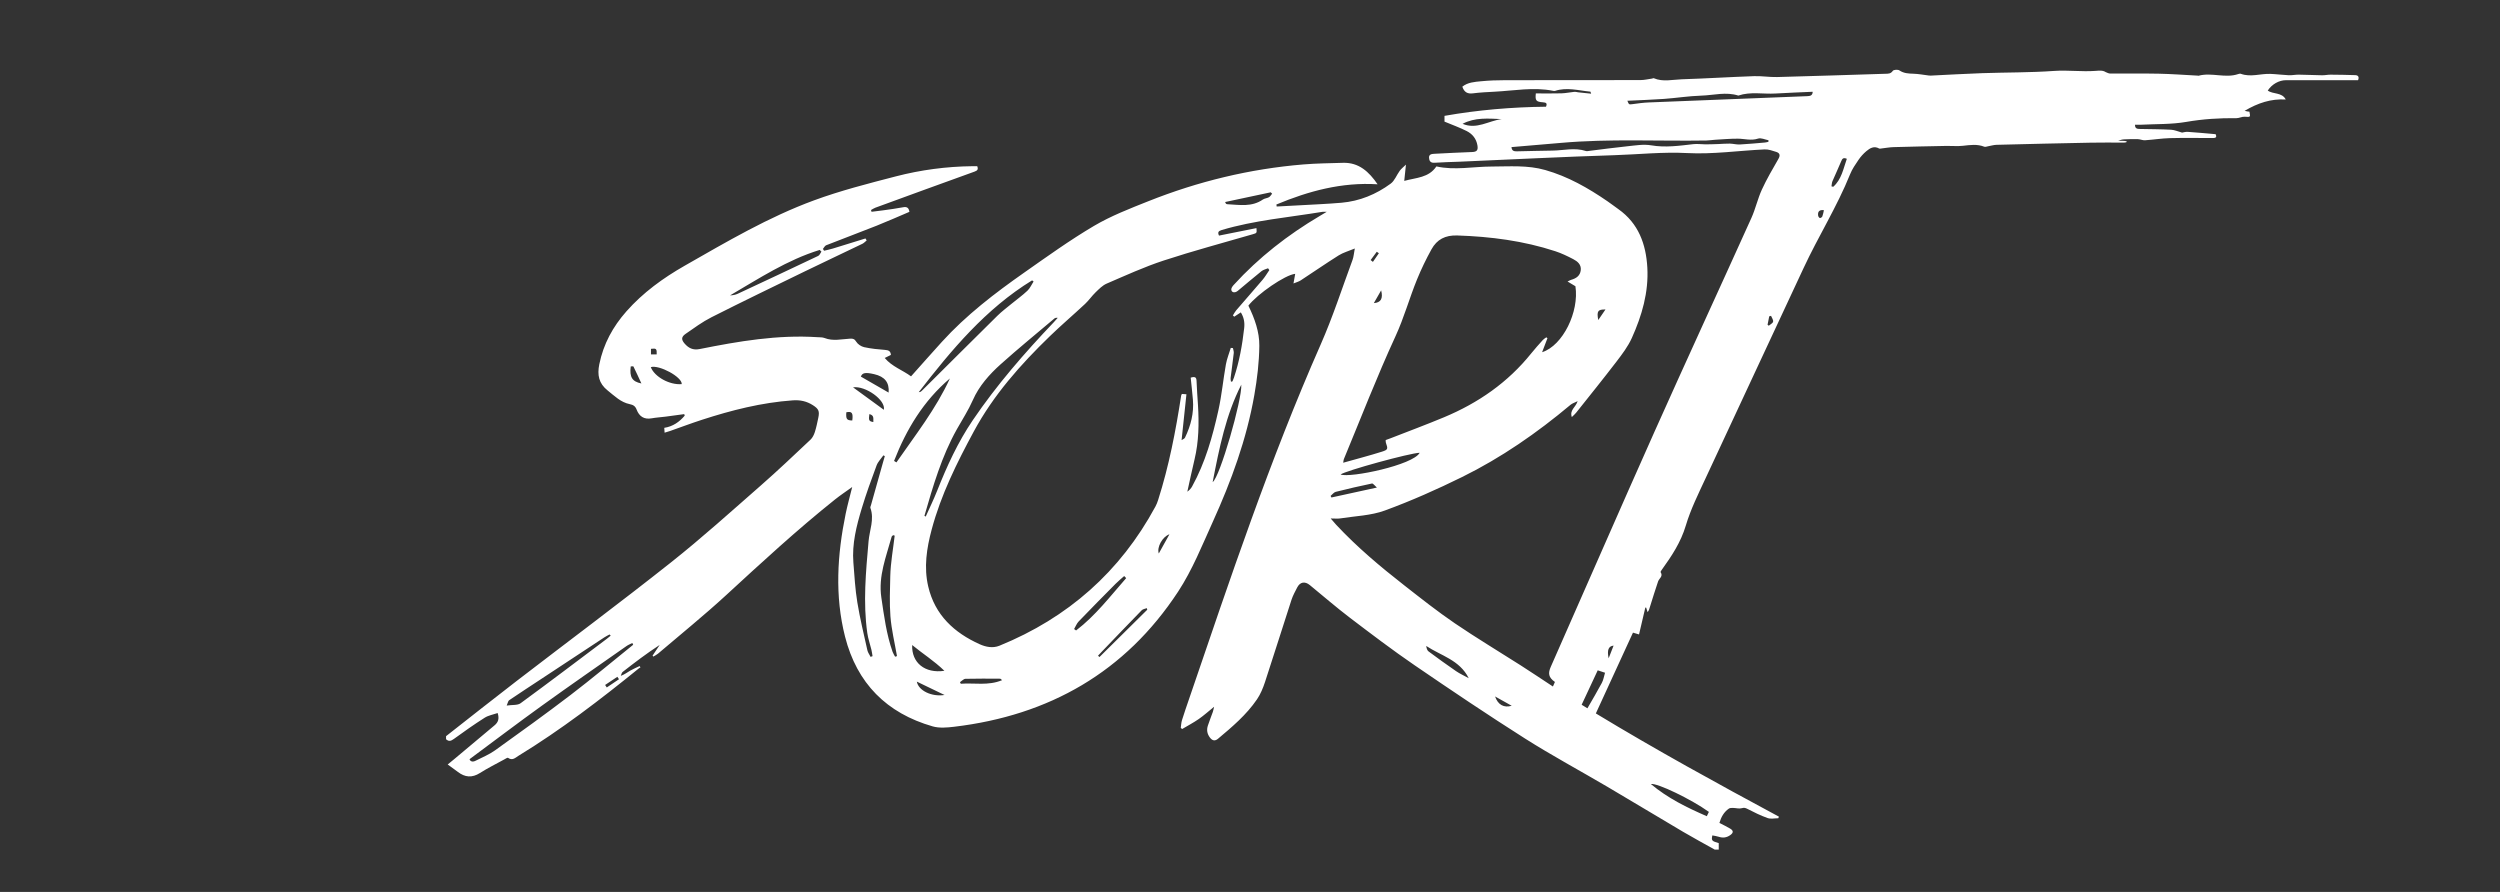 <?xml version="1.0" encoding="utf-8"?>
<!-- Generator: Adobe Illustrator 16.0.0, SVG Export Plug-In . SVG Version: 6.00 Build 0)  -->
<!DOCTYPE svg PUBLIC "-//W3C//DTD SVG 1.1 Tiny//EN" "http://www.w3.org/Graphics/SVG/1.1/DTD/svg11-tiny.dtd">
<svg version="1.1" baseProfile="tiny" id="Layer_1" xmlns="http://www.w3.org/2000/svg" xmlns:xlink="http://www.w3.org/1999/xlink"
	 x="0px" y="0px" width="575.971px" height="205.49px" viewBox="0 0 575.971 205.49" xml:space="preserve">
<rect x="0" y="0" width="575.971" height="205.49" fill="#333333" stroke="none"/>
<path fill-rule="evenodd" fill="#FFFFFF" d="M542.595,17.311c-1.886-0.06-3.773-0.097-5.661-0.107
	c-0.647-0.004-1.295,0.148-1.941,0.139c-1.796-0.026-3.592-0.121-5.388-0.143c-0.761-0.009-1.525,0.166-2.283,0.134
	c-1.422-0.06-2.838-0.256-4.26-0.31c-2.263-0.085-4.528,0.813-6.796-0.019c-0.164-0.061-0.396-0.012-0.574,0.049
	c-3.017,1.042-6.141-0.428-9.165,0.393c-0.07,0.019-0.153-0.021-0.23-0.024c-2.987-0.155-5.973-0.383-8.961-0.445
	c-3.729-0.078-7.463-0.008-11.194-0.035c-0.361-0.002-0.721-0.234-1.081-0.359c0.005-0.002,0.011-0.006,0.016-0.008
	c-0.3-0.156-0.643-0.367-1.687-0.291c-0.199,0.015-0.396,0.029-0.591,0.044c-3.186,0.243-6.356-0.216-9.564,0.013
	c-5.5,0.393-11.032,0.325-16.548,0.514c-3.956,0.135-7.908,0.374-11.862,0.563c-0.151,0.007-0.306-0.005-0.456-0.023
	c-1.188-0.143-2.372-0.376-3.563-0.411c-1.142-0.034-2.2-0.082-3.209-0.768c-0.348-0.236-1.331-0.164-1.52,0.112
	c-0.478,0.7-1.075,0.65-1.719,0.67c-8.314,0.258-16.628,0.538-24.943,0.753c-1.762,0.045-3.534-0.269-5.294-0.206
	c-5.553,0.196-11.101,0.543-16.654,0.723c-2.139,0.069-4.32,0.654-6.435-0.242c-0.113-0.048-0.289,0.063-0.438,0.083
	c-0.876,0.121-1.754,0.338-2.632,0.341c-10.418,0.024-20.837,0.004-31.255,0.026c-1.825,0.003-3.657,0.067-5.472,0.245
	c-1.505,0.147-3.073,0.24-4.329,1.247c0.426,1.271,1.182,1.698,2.428,1.539c1.655-0.211,3.329-0.294,4.997-0.379
	c4.487-0.228,8.965-1.108,13.47-0.206c0.148,0.03,0.321,0.064,0.457,0.02c2.738-0.901,5.439-0.078,8.151,0.173
	c0.029,0.003,0.048,0.124,0.175,0.47c-1.081-0.113-2.04-0.212-2.999-0.316c-0.291-0.032-0.587-0.138-0.871-0.11
	c-0.994,0.097-1.982,0.317-2.978,0.346c-1.971,0.057-3.944,0.017-5.898,0.017c-0.174,1.646,0.035,1.923,1.66,2.049
	c0.698,0.054,1.026,0.21,0.684,1.015c-7.861,0.087-15.656,0.742-23.386,2.108c0,0.566,0,1.024,0,1.327
	c1.771,0.74,3.489,1.353,5.106,2.168c1.322,0.667,2.232,1.768,2.487,3.328c0.167,1.019-0.084,1.477-1.217,1.508
	c-2.912,0.081-5.819,0.281-8.73,0.408c-0.648,0.028-1.246,0.144-1.209,0.909c0.034,0.69,0.32,1.223,1.244,1.157
	c1.898-0.135,3.806-0.16,5.708-0.242c11.922-0.513,23.841-1.127,35.767-1.503c5.59-0.176,11.141-0.787,16.791-0.487
	c5.902,0.312,11.864-0.567,17.804-0.844c0.884-0.042,1.808,0.295,2.676,0.572c0.827,0.264,0.981,0.778,0.505,1.609
	c-1.33,2.323-2.695,4.642-3.81,7.071c-0.963,2.1-1.456,4.415-2.406,6.521c-7.426,16.448-14.994,32.831-22.354,49.307
	c-8.042,18-15.899,36.083-23.872,54.114c-0.652,1.475-0.57,2.434,0.951,3.498c-0.139,0.314-0.282,0.641-0.461,1.049
	c-2.531-1.664-4.946-3.287-7.397-4.855c-5.071-3.242-10.246-6.332-15.219-9.719c-4.01-2.732-7.825-5.756-11.652-8.746
	c-5.518-4.309-10.875-8.809-15.665-13.939c-0.376-0.402-0.725-0.832-1.266-1.455c0.957,0,1.59,0.082,2.193-0.014
	c3.443-0.547,7.063-0.639,10.28-1.818c6.069-2.223,12.014-4.865,17.816-7.725c9.025-4.448,17.258-10.167,24.968-16.634
	c0.39-0.326,0.923-0.481,1.638-0.841c-0.455,1.444-1.894,2.02-1.345,3.669c0.4-0.398,0.73-0.668,0.99-0.995
	c3.118-3.924,6.271-7.822,9.317-11.802c1.31-1.712,2.649-3.483,3.525-5.43c2.314-5.136,3.892-10.523,3.566-16.227
	c-0.306-5.366-2.018-10.159-6.658-13.439c-0.856-0.605-1.688-1.249-2.552-1.842c-4.436-3.047-9.069-5.685-14.297-7.178
	c-4.085-1.167-8.238-0.814-12.39-0.804c-4.259,0.011-8.519,0.915-12.705-0.029c-1.762,2.635-4.615,2.561-7.403,3.337
	c0.134-1.277,0.243-2.313,0.394-3.755c-0.612,0.599-1.087,0.957-1.426,1.416c-0.722,0.978-1.165,2.289-2.088,2.967
	c-3.36,2.473-7.157,4.043-11.351,4.404c-3.367,0.29-6.748,0.42-10.125,0.615c-1.597,0.092-3.195,0.17-4.793,0.254
	c-0.021-0.155-0.043-0.31-0.064-0.464c7.424-3.099,15.07-5.176,23.316-4.655c-1.994-2.896-4.307-5.063-7.99-4.947
	c-3.029,0.095-6.066,0.12-9.084,0.369c-12.354,1.02-24.286,3.908-35.788,8.494c-4.247,1.693-8.57,3.363-12.486,5.674
	c-5.543,3.272-10.794,7.053-16.073,10.755c-6.784,4.759-13.361,9.789-18.966,15.957c-2.399,2.64-4.755,5.317-7.104,7.946
	c-1.918-1.433-4.365-2.22-6.064-4.234c0.567-0.28,1.006-0.497,1.424-0.704c-0.067-0.885-0.54-1.094-1.321-1.153
	c-1.62-0.124-3.251-0.284-4.833-0.632c-0.688-0.151-1.479-0.672-1.833-1.261c-0.386-0.642-0.771-0.737-1.376-0.705
	c-1.974,0.104-3.95,0.632-5.918-0.142c-0.488-0.192-1.071-0.157-1.613-0.193c-9.207-0.604-18.205,0.944-27.168,2.732
	c-1.545,0.308-2.559-0.223-3.468-1.267c-0.79-0.907-0.767-1.542,0.228-2.229c1.946-1.344,3.871-2.77,5.971-3.832
	c7.099-3.588,14.264-7.047,21.418-10.526c4.433-2.155,8.896-4.249,13.335-6.391c0.371-0.179,0.666-0.515,0.996-0.778
	c-0.091-0.152-0.183-0.304-0.274-0.456c-2.504,0.776-5.005,1.56-7.513,2.322c-0.667,0.202-1.353,0.34-2.03,0.508
	c-0.086-0.14-0.172-0.28-0.259-0.419c0.246-0.289,0.434-0.721,0.745-0.843c3.861-1.522,7.752-2.968,11.608-4.5
	c2.554-1.015,5.065-2.137,7.573-3.201c-0.149-0.966-0.6-1.219-1.472-1.05c-1.523,0.296-3.067,0.488-4.604,0.708
	c-0.882,0.126-1.769,0.222-2.654,0.332c-0.04-0.137-0.08-0.273-0.119-0.41c0.334-0.181,0.652-0.407,1.006-0.536
	c7.615-2.785,15.23-5.57,22.859-8.315c0.67-0.241,0.883-0.519,0.608-1.244c-0.362,0-0.746-0.004-1.129,0
	c-5.973,0.068-11.873,0.851-17.633,2.348c-6.339,1.646-12.722,3.27-18.855,5.527c-10.476,3.856-20.1,9.527-29.768,15.045
	c-4.984,2.845-9.606,6.188-13.436,10.519c-3.118,3.525-5.297,7.509-6.248,12.184c-0.505,2.482-0.135,4.416,1.924,6.054
	c1.585,1.261,3.02,2.725,5.085,3.144c0.799,0.162,1.285,0.462,1.586,1.253c0.594,1.563,1.704,2.33,3.459,2.013
	c1.068-0.192,2.16-0.251,3.238-0.39c1.425-0.183,2.848-0.385,4.271-0.578c0.038,0.116,0.075,0.232,0.113,0.348
	c-1.227,1.449-2.716,2.501-4.713,2.813c0.027,0.377,0.048,0.674,0.08,1.115c0.486-0.15,0.884-0.26,1.273-0.396
	c2.453-0.861,4.886-1.78,7.358-2.582c6.811-2.209,13.718-3.96,20.902-4.472c1.721-0.123,3.212,0.208,4.632,1.119
	c1.321,0.849,1.57,1.368,1.239,2.918c-0.235,1.101-0.45,2.212-0.796,3.279c-0.204,0.628-0.53,1.303-1,1.744
	c-3.768,3.54-7.512,7.111-11.4,10.515c-6.872,6.016-13.658,12.15-20.812,17.816c-11.696,9.266-23.671,18.178-35.5,27.273
	c-5.451,4.191-10.836,8.467-16.251,12.705c0,0.232,0,0.467,0,0.699c0.627,0.592,1.137,0.424,1.809-0.064
	c2.321-1.688,4.669-3.346,7.091-4.883c0.866-0.549,1.97-0.727,2.992-1.082c0.419,1.336,0.112,2.143-0.729,2.842
	c-3.079,2.557-6.135,5.141-9.202,7.713c-0.445,0.375-0.898,0.738-1.581,1.297c0.844,0.615,1.605,1.146,2.34,1.711
	c1.641,1.262,3.265,1.41,5.084,0.258c1.799-1.141,3.717-2.094,5.587-3.119c0.294-0.162,0.76-0.477,0.901-0.375
	c1.005,0.715,1.677-0.033,2.397-0.475c9.772-5.969,18.832-12.918,27.711-20.119c0.12-0.098,0.26-0.17,0.391-0.254
	c-0.064-0.1-0.128-0.201-0.192-0.301c-0.714,0.344-1.453,0.645-2.137,1.041c-0.696,0.404-1.338,0.9-2.208,1.219
	c0.143-0.309,0.202-0.725,0.44-0.912c2.752-2.15,5.531-4.266,8.53-6.219c-0.547,0.82-1.095,1.643-1.642,2.463
	c0.059,0.074,0.117,0.148,0.176,0.223c0.36-0.223,0.756-0.402,1.075-0.674c5.232-4.461,10.591-8.787,15.649-13.438
	c8.213-7.553,16.405-15.121,25.132-22.084c1.235-0.986,2.558-1.859,3.962-2.873c-0.527,2.137-1.092,4.139-1.509,6.17
	c-1.935,9.422-2.535,18.879-0.143,28.303c2.729,10.752,9.583,17.631,20.197,20.68c1.54,0.441,3.33,0.275,4.967,0.08
	c21.866-2.611,39.41-12.594,51.572-31.125c3.274-4.99,5.537-10.674,8.018-16.148c4.24-9.354,7.76-18.98,9.54-29.136
	c0.656-3.737,1.109-7.553,1.153-11.339c0.038-3.218-1.083-6.319-2.521-9.268c2.046-2.659,8.479-7.111,10.785-7.327
	c-0.119,0.669-0.23,1.287-0.396,2.217c0.639-0.267,1.205-0.41,1.666-0.711c2.926-1.91,5.797-3.904,8.754-5.761
	c1.021-0.642,2.239-0.97,3.708-1.584c-0.218,1.138-0.259,1.917-0.517,2.617c-2.407,6.511-4.542,13.144-7.338,19.485
	c-11.729,26.6-20.921,54.133-30.301,81.598c-0.564,1.652-1.142,3.303-1.66,4.969c-0.176,0.564-0.19,1.182-0.279,1.773
	c0.105,0.088,0.21,0.178,0.315,0.268c1.279-0.762,2.604-1.455,3.825-2.301c1.181-0.818,2.254-1.793,3.535-2.828
	c-0.107,0.451-0.163,0.828-0.287,1.182c-0.372,1.063-0.802,2.104-1.148,3.172c-0.315,0.975-0.176,1.867,0.472,2.736
	c0.585,0.783,1.21,0.83,1.861,0.285c3.28-2.75,6.56-5.521,8.99-9.09c0.813-1.193,1.39-2.596,1.845-3.979
	c2.072-6.301,4.045-12.631,6.098-18.938c0.322-0.988,0.84-1.918,1.317-2.85c0.657-1.285,1.771-1.484,2.913-0.551
	c3.068,2.508,6.064,5.113,9.217,7.512c4.914,3.738,9.838,7.479,14.932,10.965c8.393,5.744,16.837,11.424,25.425,16.871
	c6.191,3.926,12.666,7.402,18.989,11.123c5.823,3.428,11.603,6.93,17.423,10.363c2.4,1.414,4.857,2.734,7.288,4.098
	c0.311,0,0.622,0,0.933,0c0-0.498,0-0.998,0-1.484c-1.634-0.486-1.716-0.586-1.476-1.777c0.492,0.1,1,0.156,1.475,0.313
	c0.955,0.314,1.794,0.217,2.642-0.375c0.792-0.551,0.756-1.037,0.016-1.492c-0.783-0.48-1.629-0.863-2.504-1.318
	c0.39-1.334,1.021-2.508,2.188-3.307c0.25-0.172,0.661-0.154,0.997-0.15c0.652,0.01,1.353,0.238,1.941,0.064
	c0.549-0.162,0.85-0.092,1.336,0.16c1.512,0.783,3.052,1.543,4.652,2.109c0.731,0.258,1.631,0.043,2.455,0.043
	c0.046-0.123,0.092-0.246,0.138-0.369c-14.207-7.643-28.35-15.398-42.174-23.781c2.893-6.295,5.724-12.457,8.553-18.613
	c0.562,0.168,1.022,0.305,1.396,0.416c0.501-2.141,0.976-4.164,1.449-6.188c0.065,0.004,0.131,0.008,0.196,0.012
	c0.109,0.348,0.22,0.693,0.329,1.041c0.339-0.424,0.419-0.834,0.543-1.23c0.614-1.957,1.212-3.918,1.877-5.857
	c0.238-0.693,1.215-1.162,0.58-2.121c-0.061-0.092,0.162-0.404,0.292-0.586c2.265-3.148,4.364-6.307,5.509-10.15
	c1.122-3.768,2.912-7.352,4.577-10.939c7.48-16.125,15.042-32.211,22.53-48.332c3.398-7.316,7.724-14.17,10.746-21.676
	c0.473-1.175,1.214-2.257,1.935-3.312c0.498-0.729,1.109-1.413,1.784-1.982c0.837-0.706,1.776-1.299,2.963-0.64
	c0.166,0.092,0.44,0.005,0.662-0.02c0.883-0.097,1.763-0.267,2.646-0.292c4.074-0.117,8.149-0.2,12.225-0.28
	c1.254-0.024,2.521,0.112,3.76-0.026c1.67-0.187,3.306-0.438,4.938,0.211c0.246,0.098,0.596-0.054,0.896-0.105
	c0.641-0.109,1.277-0.314,1.919-0.331c7.228-0.184,14.455-0.359,21.684-0.494c2.524-0.047,5.05-0.023,7.576-0.014
	c1.003-0.009,1.151-0.417-0.356-0.417c-0.296,0-0.592,0-0.888,0c0.455-0.169,0.906-0.313,1.362-0.335
	c1.07-0.051,2.145-0.076,3.215-0.044c0.54,0.016,1.083,0.29,1.612,0.255c1.934-0.128,3.858-0.441,5.791-0.493
	c3.225-0.085,6.452-0.027,9.679-0.021c0.646,0.001,1.222-0.019,0.807-0.888c-2.168-0.187-4.292-0.39-6.419-0.536
	c-0.491-0.034-0.996,0.128-1.31,0.174c-0.916-0.25-1.707-0.616-2.515-0.66c-2.364-0.127-4.736-0.128-7.104-0.177
	c-0.612-0.013-1.242,0.001-1.224-0.975c0.487,0,0.912,0.02,1.336-0.003c3.49-0.184,7.035-0.056,10.455-0.649
	c3.859-0.669,7.69-0.908,11.575-0.862c0.631,0.008,1.273-0.372,1.896-0.333c1.357,0.084,1.354,0.148,1.106-1.167
	c-0.144-0.015-0.298-0.025-0.449-0.047c-0.121-0.018-0.241-0.05-0.664-0.142c3.085-1.825,6.065-2.803,9.48-2.616
	c-0.897-1.714-2.913-1.145-4.148-2.059c0.938-1.448,2.601-2.384,4.183-2.385c4.237,0,8.475,0,12.712,0c1.314,0,2.63,0,3.911,0
	C543.589,17.672,543.263,17.332,542.595,17.311z M188.852,57.58c0.131,0.131,0.262,0.262,0.394,0.394
	c-0.243,0.335-0.411,0.826-0.738,0.981c-6.157,2.93-12.331,5.826-18.51,8.709c-0.544,0.254-1.151,0.373-1.798,0.39
	C174.885,64.149,181.375,59.877,188.852,57.58z M145.313,84.424c0.208,0,0.579-0.075,0.622,0.011
	c0.634,1.283,1.225,2.587,1.838,3.911C145.649,87.92,145.008,86.904,145.313,84.424z M149.975,80.367
	c1.232-0.156,1.37-0.03,1.319,1.277c-0.407,0-0.817,0-1.319,0C149.975,81.236,149.975,80.802,149.975,80.367z M149.934,84.585
	c1.918-0.594,7.234,2.267,7.133,3.91C154.27,88.745,150.794,86.815,149.934,84.585z M117.292,161.332
	c2.505-1.695,5.04-3.348,7.564-5.012c4.797-3.164,9.592-6.33,14.392-9.488c0.378-0.25,0.793-0.443,1.19-0.664
	c0.086,0.094,0.171,0.188,0.257,0.281c-0.294,0.242-0.58,0.494-0.884,0.723c-6.611,4.967-13.2,9.965-19.873,14.846
	c-0.7,0.512-1.901,0.34-3.204,0.535C117.014,161.918,117.061,161.488,117.292,161.332z M139.795,158.381
	c-0.128-0.191-0.256-0.383-0.384-0.574c0.94-0.627,1.881-1.254,2.822-1.883c0.125,0.188,0.25,0.373,0.375,0.561
	C141.671,157.115,140.733,157.748,139.795,158.381z M131.438,160.129c-5.71,4.359-11.543,8.559-17.385,12.742
	c-1.374,0.984-2.985,1.641-4.507,2.408c-0.669,0.338-1.2,0.152-1.37-0.371c5.626-4.17,11.126-8.34,16.726-12.371
	c6.431-4.631,12.949-9.143,19.438-13.693c0.41-0.287,0.892-0.471,1.34-0.705c0.066,0.135,0.133,0.27,0.2,0.404
	C141.072,152.414,136.341,156.385,131.438,160.129z M292.758,44.306c0.109,0.107,0.217,0.215,0.326,0.322
	c-0.24,0.276-0.432,0.637-0.732,0.809c-0.43,0.245-1.004,0.257-1.402,0.534c-2.536,1.763-5.359,1.227-8.136,1.083
	c-0.113-0.006-0.232-0.038-0.332-0.09c-0.055-0.029-0.074-0.126-0.231-0.419C285.798,45.789,289.278,45.047,292.758,44.306z
	 M243.683,73.228c-0.288,0.324-0.567,0.656-0.866,0.97c-6.76,7.101-13.181,14.476-18.699,22.61
	c-3.447,5.081-5.965,10.606-8.219,16.282c-0.796,2.004-1.744,3.947-2.622,5.92c-0.1-0.057-0.2-0.111-0.299-0.168
	c1.98-6.857,3.968-13.718,7.495-19.99c1.248-2.218,2.629-4.333,3.668-6.693c1.421-3.229,3.792-5.896,6.398-8.234
	c4.015-3.603,8.202-7.014,12.321-10.501C243.049,73.265,243.285,73.163,243.683,73.228z M237.782,64.592
	c0.114,0.086,0.228,0.172,0.342,0.259c-0.465,0.718-0.815,1.557-1.419,2.128c-1.15,1.088-2.453,2.014-3.678,3.024
	c-1.1,0.906-2.249,1.765-3.26,2.763c-5.832,5.754-11.629,11.543-17.441,17.317c-0.153,0.152-0.338,0.27-0.65,0.256
	C219.231,80.589,227.09,71.152,237.782,64.592z M218.845,87.193c-3.215,7.026-7.968,13.049-12.318,19.336
	c-0.182-0.113-0.365-0.225-0.548-0.336C208.82,98.907,212.765,92.347,218.845,87.193z M201.395,86.202
	c2.451,0.564,3.527,1.92,3.334,4.244c-2.179-1.254-4.278-2.462-6.397-3.682C198.656,85.886,199.353,85.732,201.395,86.202z
	 M196.358,96.876c-1.285-0.024-1.492-0.324-1.375-1.89C196.266,94.71,196.578,95.117,196.358,96.876z M203.631,94.415
	c-2.38-1.735-4.709-3.434-7.102-5.178C199.379,88.822,204.105,92.164,203.631,94.415z M201.206,97.236
	c-1.012-0.175-1.112-0.369-0.917-1.828C201.474,95.67,201.162,96.511,201.206,97.236z M200.53,117.025
	c0.945,2.613-0.202,5.121-0.423,7.662c-0.615,7.053-1.294,14.096-0.292,21.162c0.184,1.297,0.637,2.555,0.946,3.836
	c0.118,0.488,0.177,0.99,0.263,1.486c-0.149,0.055-0.299,0.111-0.448,0.166c-0.254-0.51-0.625-0.992-0.745-1.531
	c-0.814-3.67-1.707-7.328-2.313-11.033c-0.494-3.021-0.664-6.102-0.908-9.16c-0.344-4.303,0.704-8.422,1.927-12.479
	c1.007-3.34,2.198-6.629,3.416-9.898c0.318-0.854,1.038-1.557,1.573-2.329c0.108,0.06,0.217,0.12,0.325,0.18
	c-0.136,0.468-0.275,0.936-0.408,1.405c-0.924,3.285-1.848,6.572-2.77,9.859C200.609,116.576,200.463,116.842,200.53,117.025z
	 M206.223,151.297c-0.196-0.371-0.443-0.727-0.58-1.117c-1.422-4.059-1.97-8.293-2.594-12.52c-0.729-4.941,1.121-9.404,2.368-13.984
	c0.04-0.148,0.229-0.254,0.348-0.379c0.12,0.037,0.239,0.074,0.358,0.109c-0.358,3.107-0.937,6.209-1.014,9.322
	c-0.076,3.08-0.198,6.189,0.034,9.256c0.234,3.08,0.987,6.119,1.512,9.176C206.512,151.205,206.367,151.252,206.223,151.297z
	 M217.577,154.547c-4.505,0.66-7.586-1.875-7.422-5.938C212.587,150.617,215.208,152.24,217.577,154.547z M211.227,157.037
	c2.065,0.996,4.073,1.965,6.386,3.08C214.588,160.592,211.572,159.061,211.227,157.037z M221.352,157.529
	c-0.061-0.123-0.123-0.244-0.184-0.367c0.42-0.27,0.834-0.76,1.262-0.771c2.672-0.07,5.347-0.037,8.021-0.025
	c0.083,0.002,0.167,0.131,0.415,0.338C227.674,158.039,224.469,157.289,221.352,157.529z M247.915,145.252
	c-0.152-0.109-0.303-0.219-0.455-0.328c0.349-0.592,0.601-1.277,1.063-1.758c2.793-2.906,5.628-5.773,8.466-8.637
	c0.635-0.641,1.339-1.213,2.011-1.816c0.152,0.16,0.305,0.32,0.458,0.48C255.782,137.375,252.399,141.836,247.915,145.252z
	 M253.305,151.373c-0.111-0.104-0.223-0.205-0.334-0.307c0.287-0.307,0.571-0.617,0.862-0.92c3.064-3.189,6.12-6.387,9.21-9.553
	c0.27-0.275,0.771-0.326,1.166-0.482c0.035,0.121,0.07,0.242,0.105,0.363C260.644,144.107,256.975,147.74,253.305,151.373z
	 M266.97,127.518c-0.493-1.445,0.852-3.885,2.458-4.43C268.648,124.494,267.868,125.9,266.97,127.518z M279.38,111.066
	c1.542-7.887,3.036-15.457,6.599-22.441C286.194,92.037,281.04,109.975,279.38,111.066z M304.066,49.753
	c-7.374,4.354-14.063,9.562-19.843,15.902c-0.264,0.289-0.567,0.708-0.549,1.051c0.037,0.703,0.827,0.854,1.495,0.303
	c1.827-1.51,3.623-3.059,5.473-4.54c0.412-0.33,0.996-0.447,1.5-0.663c0.1,0.141,0.199,0.281,0.299,0.422
	c-0.513,0.744-0.969,1.537-1.55,2.223c-2.011,2.372-4.071,4.7-6.097,7.059c-0.297,0.346-0.502,0.771-0.749,1.158
	c0.102,0.099,0.203,0.198,0.305,0.297c0.501-0.327,1.001-0.655,1.524-0.997c0.695,1.132,0.926,2.284,0.771,3.637
	c-0.441,3.871-1.109,7.681-2.352,11.379c-0.099,0.293-0.214,0.582-0.34,0.864c-0.019,0.043-0.138,0.042-0.348,0.098
	c-0.034-0.291-0.121-0.57-0.089-0.834c0.234-1.925,0.511-3.846,0.728-5.773c0.042-0.37-0.119-0.762-0.187-1.144
	c-0.166-0.016-0.331-0.032-0.497-0.048c-0.385,1.273-0.898,2.522-1.13,3.822c-0.626,3.515-0.953,7.091-1.727,10.569
	c-1.349,6.063-3.025,12.044-6.057,17.54c-0.254,0.459-0.625,0.857-1.099,1.201c0.551-2.479,1.068-4.963,1.66-7.432
	c0.989-4.128,1.049-8.309,0.794-12.513c-0.113-1.861-0.266-3.722-0.332-5.585c-0.028-0.792-0.3-1.07-1.346-0.743
	c0.167,1.639,0.365,3.35,0.509,5.066c0.259,3.091-0.483,5.984-1.821,8.747c-0.049,0.101-0.145,0.185-0.233,0.257
	c-0.086,0.071-0.193,0.117-0.555,0.328c0.382-3.617,0.745-7.046,1.118-10.57c-0.398-0.028-0.722-0.052-1.044-0.076
	c-0.077,0.166-0.15,0.263-0.167,0.368c-1.253,8.14-2.804,16.215-5.313,24.076c-0.164,0.514-0.364,1.027-0.62,1.5
	c-8.113,15.018-20.156,25.635-35.934,32.063c-1.561,0.635-3.182,0.273-4.535-0.334c-5.897-2.652-10.334-6.73-11.872-13.301
	c-1.039-4.439-0.362-8.809,0.791-13.123c2.14-8.01,5.801-15.373,9.717-22.622c4.523-8.372,10.751-15.39,17.535-21.95
	c2.625-2.539,5.411-4.909,8.078-7.404c0.884-0.827,1.578-1.855,2.451-2.697c0.774-0.746,1.581-1.583,2.539-1.994
	c4.341-1.867,8.658-3.848,13.138-5.318c6.778-2.225,13.683-4.061,20.535-6.059c0.933-0.272,0.936-0.265,0.833-1.408
	c-2.938,0.587-5.78,1.156-8.629,1.725c-0.343-0.734-0.156-1.05,0.603-1.277c7.577-2.264,15.442-2.912,23.194-4.194
	c0.222-0.037,0.455-0.004,1.012-0.004C304.961,49.22,304.514,49.488,304.066,49.753z M369.883,71.299
	c-0.57,0.836-1.03,1.51-1.663,2.437C367.833,71.694,368.126,71.267,369.883,71.299z M316.516,69.832
	c0.561-0.978,1.122-1.957,1.684-2.935C318.683,68.771,318.144,69.723,316.516,69.832z M317.193,58.003
	c0.161,0.113,0.322,0.227,0.483,0.34c-0.457,0.664-0.916,1.328-1.373,1.992c-0.174-0.141-0.348-0.281-0.521-0.421
	C316.252,59.277,316.723,58.64,317.193,58.003z M309.605,105.787c3.929-9.458,7.618-19.026,11.902-28.319
	c1.979-4.292,3.204-8.789,4.969-13.113c0.965-2.362,2.086-4.674,3.317-6.909c1.258-2.281,3.173-3.289,5.955-3.197
	c7.693,0.254,15.244,1.23,22.572,3.629c1.428,0.467,2.805,1.13,4.14,1.827c0.975,0.508,1.87,1.242,1.732,2.528
	c-0.139,1.298-1.055,1.915-2.227,2.238c-0.177,0.049-0.338,0.156-0.816,0.385c0.721,0.434,1.238,0.745,1.812,1.09
	c0.899,5.848-2.877,13.664-7.677,15.201c0.457-1.198,0.845-2.214,1.232-3.229c-0.087-0.069-0.175-0.137-0.263-0.206
	c-0.269,0.204-0.579,0.37-0.8,0.617c-0.908,1.012-1.823,2.021-2.674,3.082c-5.378,6.705-12.214,11.432-20.081,14.717
	c-4.079,1.703-8.228,3.239-12.345,4.849c-0.356,0.139-0.719,0.264-1.11,0.408c0.016,0.229-0.014,0.43,0.046,0.601
	c0.499,1.438,0.519,1.622-0.913,2.075c-2.871,0.907-5.79,1.663-8.921,2.547C309.543,106.113,309.543,105.938,309.605,105.787z
	 M327.076,104.316c-1.495,2.821-16.026,5.852-18.216,5.004C309.797,108.498,324.929,104.341,327.076,104.316z M307.733,113.318
	c2.771-0.703,5.559-1.344,8.357-1.926c0.24-0.051,0.604,0.484,1.127,0.936c-3.723,0.813-7.098,1.551-10.473,2.289
	c-0.063-0.123-0.125-0.244-0.188-0.367C306.946,113.93,307.292,113.432,307.733,113.318z M335.448,154.617
	c-2.143-1.469-4.248-2.992-6.332-4.543c-0.326-0.242-0.461-0.744-0.531-1.254c3.412,2.258,7.701,3.232,9.792,7.426
	C337.315,155.662,336.327,155.219,335.448,154.617z M344.447,160.455c1.376,0.771,2.567,1.439,3.835,2.148
	C346.494,163.123,345.114,162.398,344.447,160.455z M393.708,187.053c-0.158,0.328-0.291,0.602-0.481,0.994
	c-4.574-1.992-8.994-4.148-12.883-7.412C381.717,180.301,389.765,184.203,393.708,187.053z M369.046,157.332
	c-1.033,1.947-2.172,3.838-3.325,5.852c-0.477-0.293-0.888-0.547-1.327-0.818c1.249-2.676,2.457-5.264,3.703-7.932
	c0.537,0.178,0.976,0.322,1.686,0.557C369.54,155.793,369.419,156.629,369.046,157.332z M370.611,151.664
	c-0.392-1.889-0.051-2.803,1.14-2.922C371.322,149.84,370.966,150.752,370.611,151.664z M407.5,75.043
	c-0.092-0.076-0.183-0.152-0.274-0.228c0.127-0.645,0.254-1.291,0.381-1.936c0.14-0.039,0.278-0.078,0.418-0.117
	c0.179,0.452,0.559,0.945,0.478,1.344C408.426,74.472,407.853,74.735,407.5,75.043z M336.958,28.527
	c2.862-1.526,5.949-1.209,9.013-1.09C342.965,27.825,340.195,29.902,336.958,28.527z M407.422,32.675
	c-0.263,0.055-0.522,0.137-0.788,0.159c-1.934,0.165-3.866,0.355-5.804,0.454c-0.763,0.039-1.536-0.185-2.307-0.202
	c-0.867-0.018-1.736,0.069-2.604,0.099c-0.992,0.033-1.984,0.072-2.978,0.073c-0.938,0.001-1.89-0.154-2.813-0.048
	c-3.235,0.37-6.428,0.836-9.726,0.271c-1.755-0.3-3.639,0.033-5.451,0.216c-2.933,0.296-5.854,0.706-8.782,1.063
	c-0.268,0.033-0.567,0.11-0.807,0.031c-2.574-0.848-5.162-0.118-7.741-0.093c-2.68,0.026-5.358,0.117-8.038,0.165
	c-0.625,0.011-1.286,0.015-1.353-0.972c3.838-0.326,7.66-0.639,11.48-0.977c11.13-0.982,22.285-0.359,33.428-0.543
	c0.656-0.011,1.31-0.131,1.966-0.169c1.745-0.101,3.491-0.258,5.237-0.253c1.562,0.003,3.085,0.521,4.7-0.02
	c0.68-0.228,1.589,0.233,2.395,0.381C407.432,32.432,407.427,32.553,407.422,32.675z M416.51,22.148
	c-12.224,0.471-24.448,0.952-36.672,1.453c-1.231,0.05-2.462,0.222-3.687,0.387c-0.856,0.115-0.852,0.153-1.223-0.775
	c2.817-0.138,5.626-0.225,8.426-0.426c2.864-0.206,5.717-0.667,8.582-0.753c2.846-0.085,5.705-0.93,8.554-0.014
	c2.806-0.955,5.702-0.307,8.553-0.474c2.855-0.168,5.714-0.272,8.58-0.404C417.602,21.864,417.219,22.121,416.51,22.148z
	 M419.846,49.857c-0.069,0.181-0.382,0.393-0.558,0.372c-0.158-0.019-0.371-0.322-0.404-0.524c-0.159-0.987,0.316-1.425,1.324-1.28
	C420.094,48.904,420.022,49.4,419.846,49.857z M422.351,43.038c-0.134-0.036-0.268-0.073-0.402-0.109
	c0.072-0.397,0.075-0.824,0.229-1.187c0.648-1.531,1.376-3.029,2.004-4.568c0.244-0.598,0.482-0.951,1.307-0.588
	C424.683,38.867,424.283,41.329,422.351,43.038z"/>
</svg>
